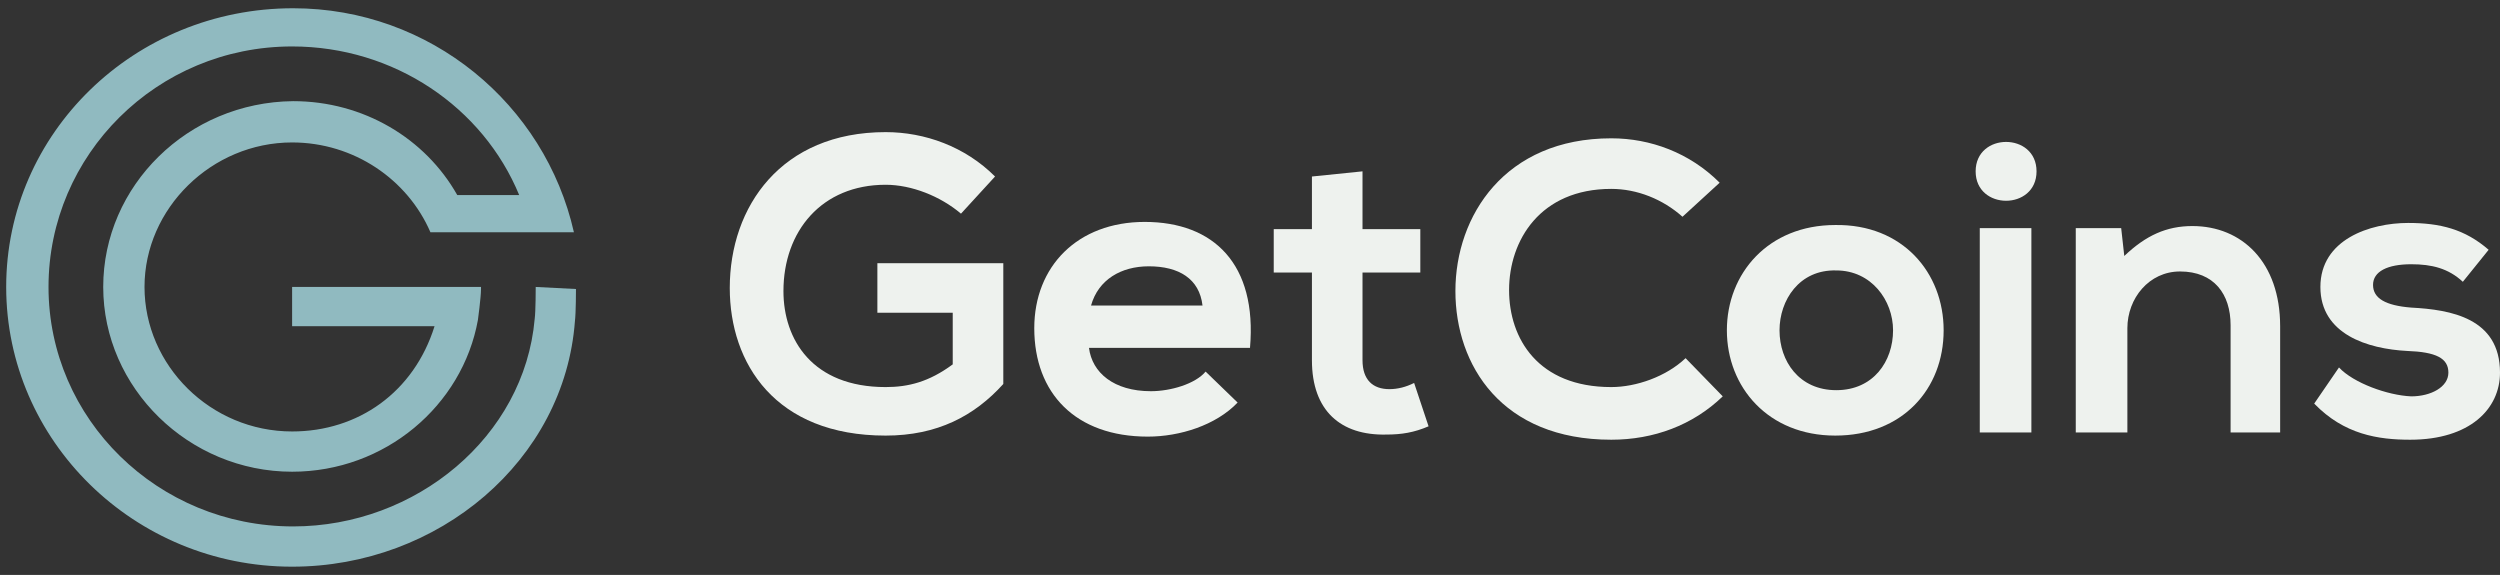 <?xml version="1.0" encoding="utf-8"?>
<!-- Generator: Adobe Illustrator 22.1.0, SVG Export Plug-In . SVG Version: 6.00 Build 0)  -->
<svg version="1.1" id="Layer_1" xmlns="http://www.w3.org/2000/svg" xmlns:xlink="http://www.w3.org/1999/xlink" x="0px" y="0px"
	 viewBox="0 0 242.2 55.7" style="enable-background:new 0 0 242.2 55.7;" xml:space="preserve">
<rect x="0" y="0" width="242.2" height="55.7" fill="#333333" stroke="none"/>
<style type="text/css">
	.st0{fill:#90BAC0;}
	.st1{fill:#EEF2EE;}
	.st2{display:none;}
	.st3{display:inline;}
	.st4{fill:#0E263E;}
</style>
<g>
	<g>
		<path class="st0" d="M51.9,27.8c0,0,0,2.4-0.1,3.1C50.8,42.3,40.3,51,28.4,51C15.3,51,4.7,40.6,4.7,27.8S15.2,4.5,28.3,4.5
			c9.9,0,18.5,5.9,22,14.4h-6c-3.1-5.5-9.1-9.1-15.9-9.1C18.2,9.9,10,18,10,27.8s8.3,17.9,18.3,17.9c9,0,16.5-6.4,18-14.7
			c0,0,0.3-2.2,0.3-3c0-0.1,0-0.2,0-0.2H28.3v3.8h13.8c-2,6.4-7.4,10.2-13.8,10.2c-7.9,0-14.3-6.4-14.3-14s6.5-14,14.3-14
			c6,0,11.2,3.6,13.4,8.7l0,0h9.8l0,0h4.1C52.8,10.1,41.7,0.8,28.4,0.8c-15.4,0-27.8,12.1-27.8,27s12.4,27.1,27.7,27.1
			c14.2,0,26.4-10.3,27.4-23.8c0.1-0.8,0.1-3.1,0.1-3.1L51.9,27.8z"/>
	</g>
	<g>
		<g>
			<path class="st1" d="M93.1,20.7c-2-1.7-4.8-2.8-7.3-2.8c-6.2,0-9.9,4.5-9.9,10.3c0,4.7,2.8,9.3,9.9,9.3c2.2,0,4.2-0.5,6.5-2.2v-5
				h-7.3v-4.8h12.2v11.7c-2.8,3.1-6.4,5-11.4,5c-10.7,0-15.1-7-15.1-14.3c0-7.9,5-15.1,15.1-15.1c3.8,0,7.7,1.4,10.6,4.3L93.1,20.7z
				"/>
			<path class="st1" d="M105.5,33.7c0.3,2.4,2.4,4.2,6,4.2c1.9,0,4.3-0.7,5.3-1.9l3.1,3c-2.1,2.2-5.6,3.3-8.7,3.3
				c-7,0-11-4.2-11-10.5c0-6,4.2-10.3,10.7-10.3c6.7,0,10.9,4.1,10.2,12.2H105.5z M116.5,29.6c-0.3-2.6-2.3-3.8-5.2-3.8
				c-2.7,0-4.9,1.3-5.6,3.8H116.5z"/>
			<path class="st1" d="M132,16.6v5.6h5.6v4.2H132v8.5c0,1.9,1,2.8,2.6,2.8c0.8,0,1.6-0.2,2.4-0.6l1.4,4.2c-1.4,0.6-2.6,0.8-4.1,0.8
				c-4.4,0.1-7.2-2.3-7.2-7.2v-8.5h-3.7v-4.2h3.7v-5.1L132,16.6z"/>
			<path class="st1" d="M166.9,38.4c-2.9,2.8-6.7,4.2-10.8,4.2c-10.6,0-15.1-7.2-15.1-14.4c0-7.3,4.8-14.8,15.1-14.8
				c3.8,0,7.6,1.4,10.5,4.3L163,21c-1.9-1.7-4.4-2.7-6.9-2.7c-6.9,0-9.9,5-9.9,9.8c0,4.7,2.8,9.4,9.9,9.4c2.4,0,5.3-1,7.2-2.8
				L166.9,38.4z"/>
			<path class="st1" d="M188.3,32c0,5.7-4,10.2-10.5,10.2s-10.5-4.7-10.5-10.2s4-10.2,10.5-10.2C184.3,21.7,188.3,26.4,188.3,32z
				 M172.4,32c0,3,1.9,5.8,5.5,5.8c3.6,0,5.5-2.8,5.5-5.8c0-2.9-2.1-5.8-5.5-5.8C174.3,26.1,172.4,29.1,172.4,32z"/>
			<path class="st1" d="M197.3,16.6c0,3.8-5.9,3.8-5.9,0S197.3,12.8,197.3,16.6z M191.8,22.1v19.8h5V22.1
				C196.8,22.1,191.8,22.1,191.8,22.1z"/>
			<path class="st1" d="M216.1,41.8V31.5c0-3-1.6-5.2-4.9-5.2c-3,0-5.1,2.6-5.1,5.5v10.1h-5V22.1h4.4l0.3,2.7c2.1-2,4.1-2.9,6.6-2.9
				c4.8,0,8.5,3.5,8.5,9.7v10.3H216.1z"/>
			<path class="st1" d="M238.6,27.3c-1.4-1.3-3-1.7-5-1.7c-2.3,0-3.7,0.7-3.7,2c0,1.3,1.2,2,3.7,2.2c3.8,0.2,8.6,1,8.6,6.3
				c0,3.5-2.9,6.5-8.7,6.5c-3.1,0-6.4-0.5-9.3-3.5l2.4-3.5c1.4,1.5,4.7,2.7,7,2.8c1.9,0,3.6-0.9,3.6-2.3c0-1.4-1.2-2-4-2.1
				c-3.8-0.2-8.4-1.6-8.4-6.2s4.8-6.2,8.5-6.2c3.1,0,5.5,0.6,7.8,2.6L238.6,27.3z"/>
		</g>
	</g>
</g>
<g class="st2">
	<g class="st3">
		<path class="st0" d="M63.7,27.8c0,0,0,2.2-0.1,2.9C62.7,41.1,53.1,49,42.2,49c-12,0-21.6-9.5-21.6-21.2S30.2,6.6,42.2,6.6
			c9,0,16.8,5.4,20,13.1h-5.5c-2.9-5-8.3-8.3-14.6-8.3c-9.2,0-16.7,7.4-16.7,16.4s7.5,16.4,16.7,16.4c8.2,0,15.1-5.8,16.5-13.4
			c0,0,0.3-2,0.3-2.8c0-0.1,0-0.2,0-0.2H42.1v3.5h12.6c-1.8,5.8-6.8,9.4-12.6,9.4c-7.2,0-13.1-5.8-13.1-12.8s5.9-12.8,13.1-12.8
			c5.5,0,10.2,3.3,12.2,8l0,0h8.9l0,0h3.7c-2.3-11.5-12.5-20-24.7-20c-14,0-25.3,11.1-25.3,24.7s11.3,24.7,25.2,24.7
			c13,0,24.1-9.5,25.1-21.8c0.1-0.7,0.1-2.9,0.1-2.9L63.7,27.8z"/>
	</g>
	<g class="st3">
		<g>
			<path class="st4" d="M97.8,21.7c-1.7-1.5-4.1-2.4-6.3-2.4c-5.3,0-8.5,3.9-8.5,8.9c0,4,2.4,8,8.5,8c1.9,0,3.6-0.4,5.6-1.9V30h-6.3
				v-4.1h10.5V36c-2.4,2.7-5.5,4.3-9.8,4.3c-9.2,0-13-6-13-12.3c0-6.8,4.3-13,13-13c3.3,0,6.6,1.2,9.1,3.7L97.8,21.7z"/>
			<path class="st4" d="M108.5,32.9c0.3,2.1,2.1,3.6,5.2,3.6c1.6,0,3.7-0.6,4.6-1.6l2.7,2.6c-1.8,1.9-4.8,2.8-7.5,2.8
				c-6,0-9.5-3.6-9.5-9c0-5.2,3.6-8.9,9.2-8.9c5.8,0,9.4,3.5,8.8,10.5H108.5z M117.9,29.4c-0.3-2.2-2-3.3-4.5-3.3
				c-2.3,0-4.2,1.1-4.8,3.3H117.9z"/>
			<path class="st4" d="M131.3,18.2V23h4.8v3.6h-4.8v7.3c0,1.6,0.9,2.4,2.2,2.4c0.7,0,1.4-0.2,2.1-0.5l1.2,3.6
				c-1.2,0.5-2.2,0.7-3.5,0.7c-3.8,0.1-6.2-2-6.2-6.2v-7.3h-3.2V23h3.2v-4.4L131.3,18.2z"/>
			<path class="st4" d="M161.3,36.9c-2.5,2.4-5.8,3.6-9.3,3.6c-9.1,0-13-6.2-13-12.4c0-6.3,4.1-12.7,13-12.7c3.3,0,6.5,1.2,9,3.7
				l-3.1,2.9c-1.6-1.5-3.8-2.3-5.9-2.3c-5.9,0-8.5,4.3-8.5,8.4c0,4,2.4,8.1,8.5,8.1c2.1,0,4.6-0.9,6.2-2.4L161.3,36.9z"/>
			<path class="st4" d="M179.7,31.4c0,4.9-3.4,8.8-9,8.8s-9-4-9-8.8s3.4-8.8,9-8.8C176.2,22.6,179.7,26.6,179.7,31.4z M166,31.4
				c0,2.6,1.6,5,4.7,5c3.1,0,4.7-2.4,4.7-5c0-2.5-1.8-5-4.7-5C167.6,26.4,166,28.9,166,31.4z"/>
			<path class="st4" d="M187.4,18.2c0,3.3-5.1,3.3-5.1,0S187.4,14.9,187.4,18.2z M182.7,22.9v17h4.3v-17
				C187,22.9,182.7,22.9,182.7,22.9z"/>
			<path class="st4" d="M203.6,39.9V31c0-2.6-1.4-4.5-4.2-4.5c-2.6,0-4.4,2.2-4.4,4.7v8.7h-4.3v-17h3.8l0.3,2.3
				c1.8-1.7,3.5-2.5,5.7-2.5c4.1,0,7.3,3,7.3,8.3v8.9H203.6z"/>
			<path class="st4" d="M222.9,27.4c-1.2-1.1-2.6-1.5-4.3-1.5c-2,0-3.2,0.6-3.2,1.7s1,1.7,3.2,1.9c3.3,0.2,7.4,0.9,7.4,5.4
				c0,3-2.5,5.6-7.5,5.6c-2.7,0-5.5-0.4-8-3l2.1-3c1.2,1.3,4,2.3,6,2.4c1.6,0,3.1-0.8,3.1-2s-1-1.7-3.4-1.8
				c-3.3-0.2-7.2-1.4-7.2-5.3s4.1-5.3,7.3-5.3c2.7,0,4.7,0.5,6.7,2.2L222.9,27.4z"/>
		</g>
	</g>
</g>
</svg>
